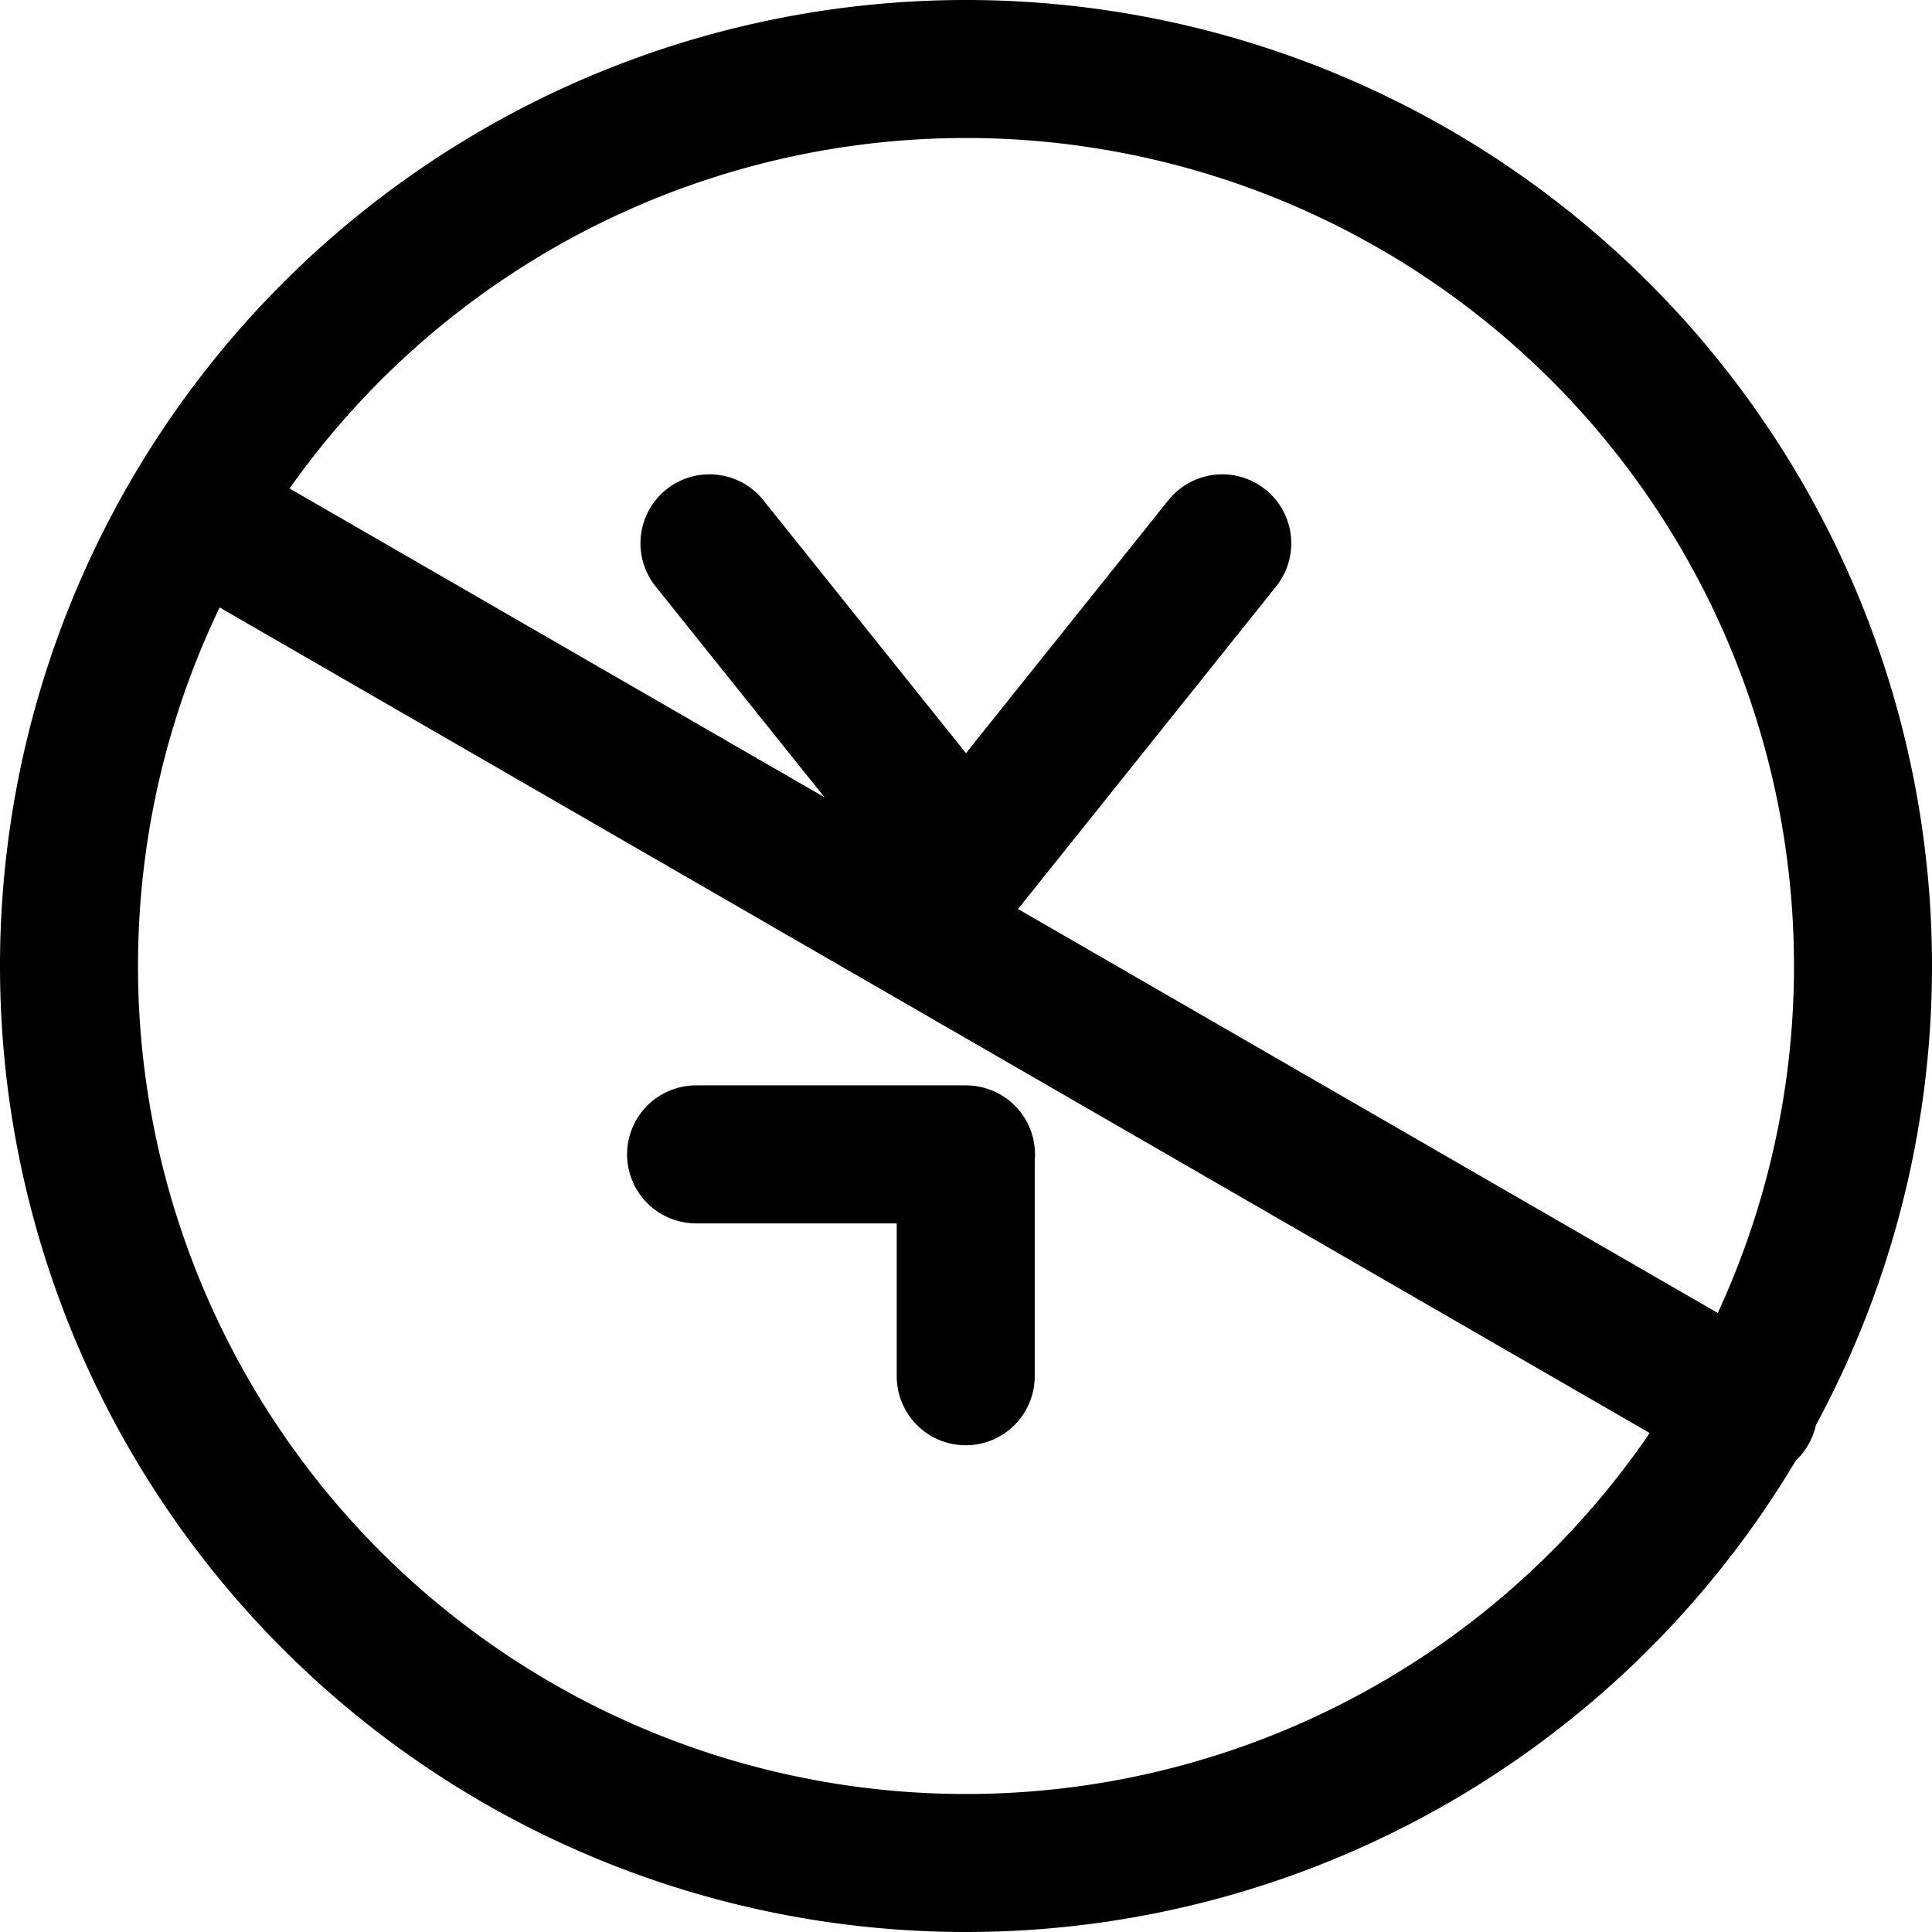 <svg focusable="false" xmlns="http://www.w3.org/2000/svg" fill="none" role="img" aria-label="Icon" viewBox="0 0 14 14">
  <g stroke="currentColor" stroke-linecap="round" stroke-linejoin="round">
    <path d="M.5 7a6.5 6.5 0 1 0 13 0 6.5 6.5 0 1 0-13 0m12.17 3.22L1.402 3.715"/>
    <path d="M5.141 3.937 7 6.258l1.857-2.321M6.998 8.365v1.608M5.044 8.365H7"/>
  </g>
</svg>
